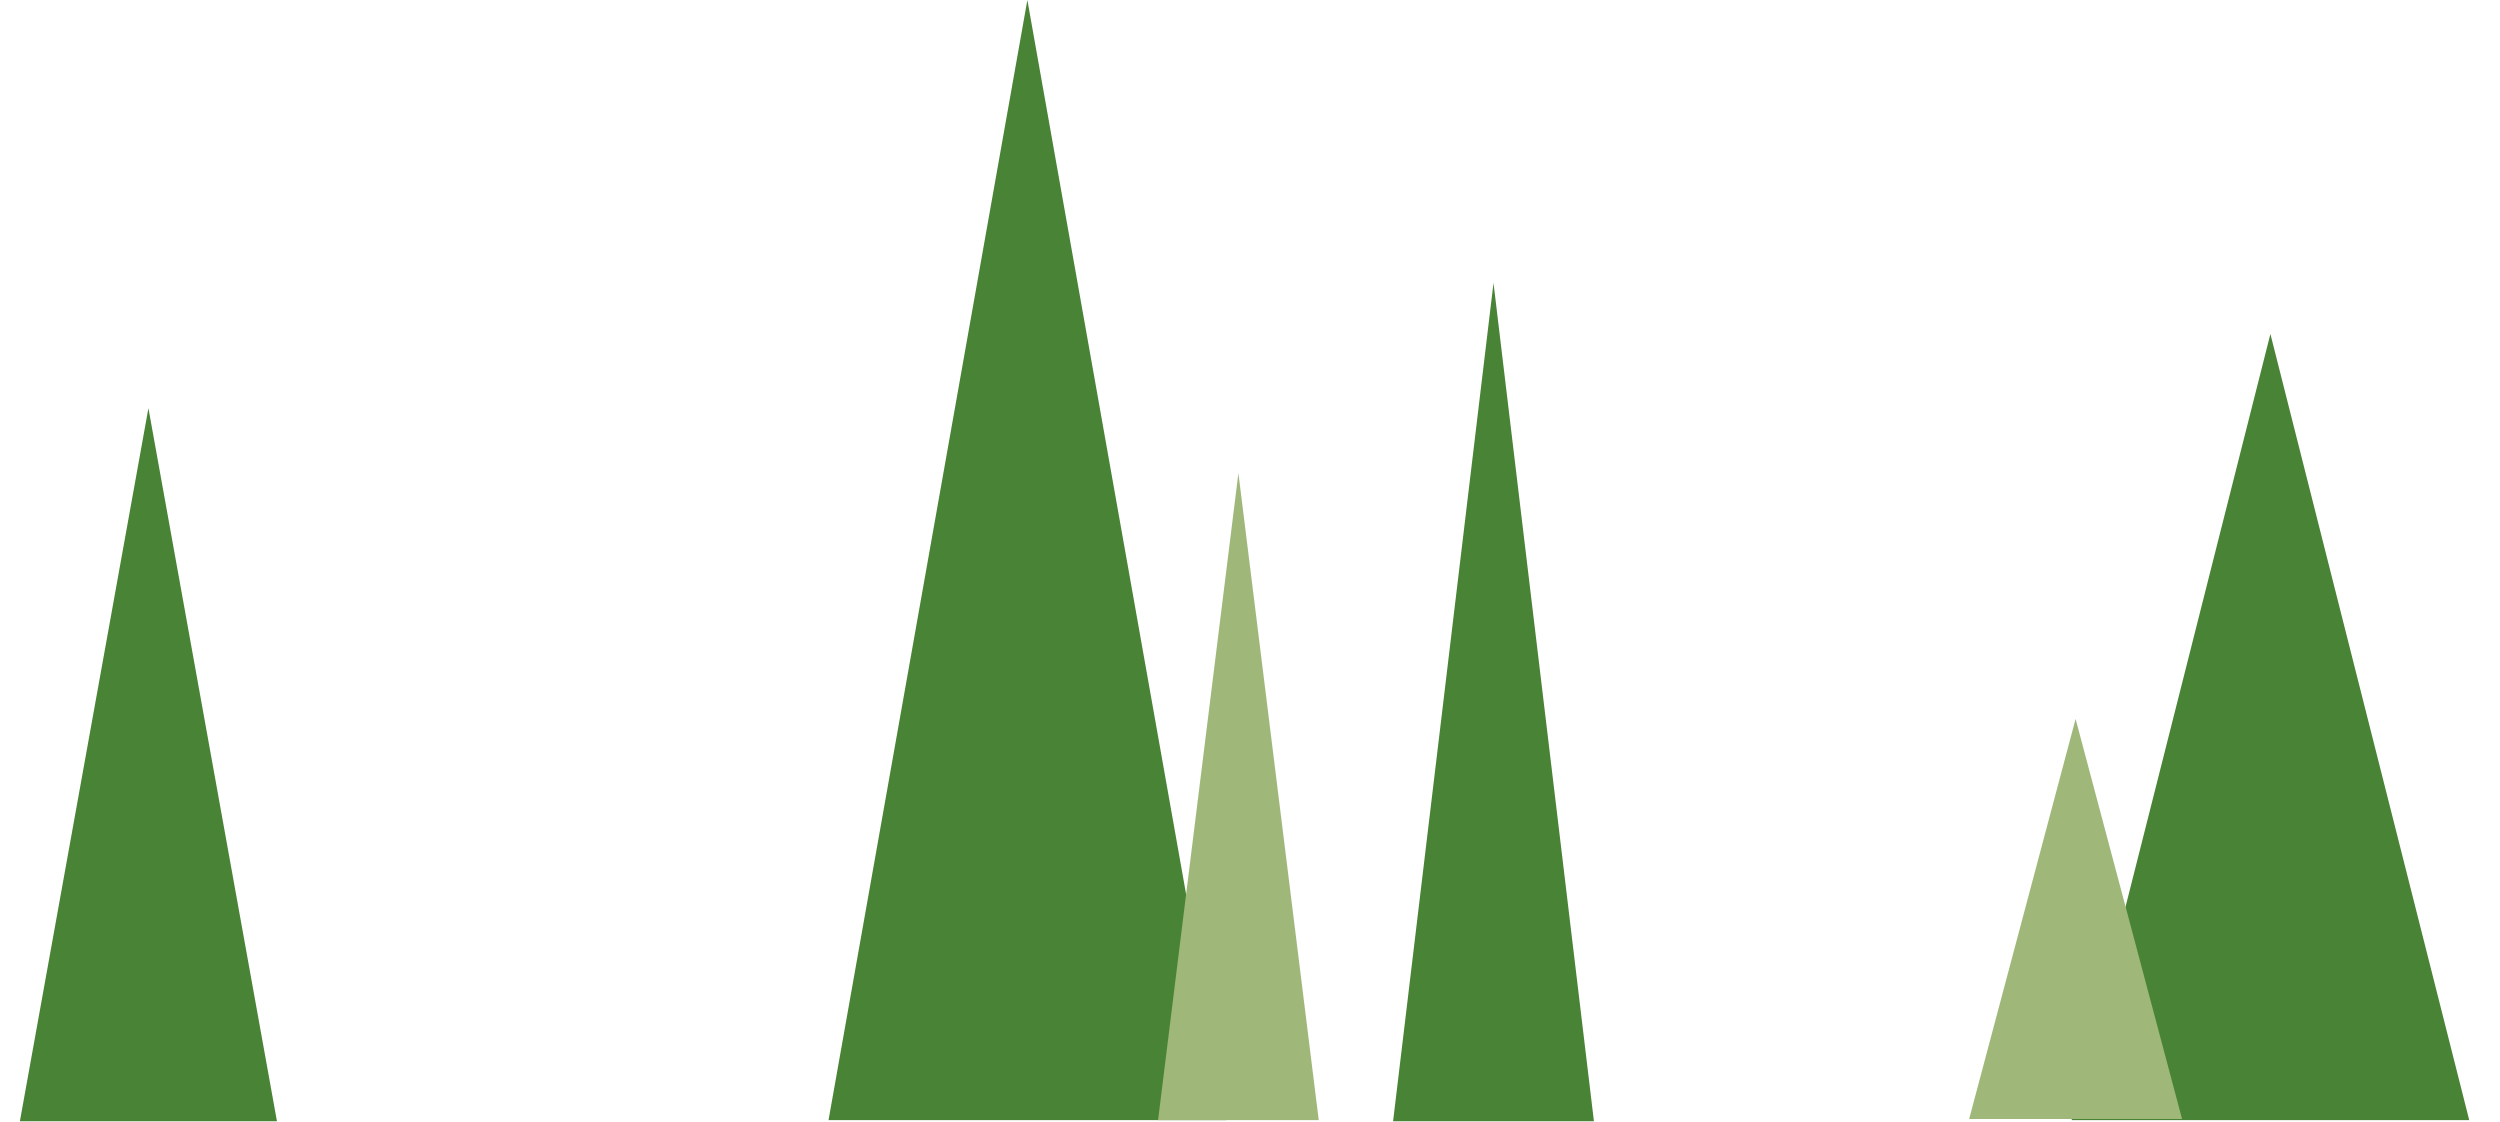 <svg width="539" height="242" viewBox="0 0 539 242" fill="none" xmlns="http://www.w3.org/2000/svg">
<path d="M322 61L343.651 241.75H300.349L322 61Z" fill="#498335"/>
<path d="M221.5 0L264.368 241.5H178.632L221.5 0Z" fill="#498335"/>
<path d="M489.5 72L532.368 241.5H446.632L489.5 72Z" fill="#498335"/>
<path d="M32 88L59.713 241.75H4.287L32 88Z" fill="#498335"/>
<path d="M267 102L284.321 241.5H249.679L267 102Z" fill="#9FB87A"/>
<path d="M447.5 155L470.45 241.25H424.55L447.5 155Z" fill="#9FB87A"/>
</svg>
